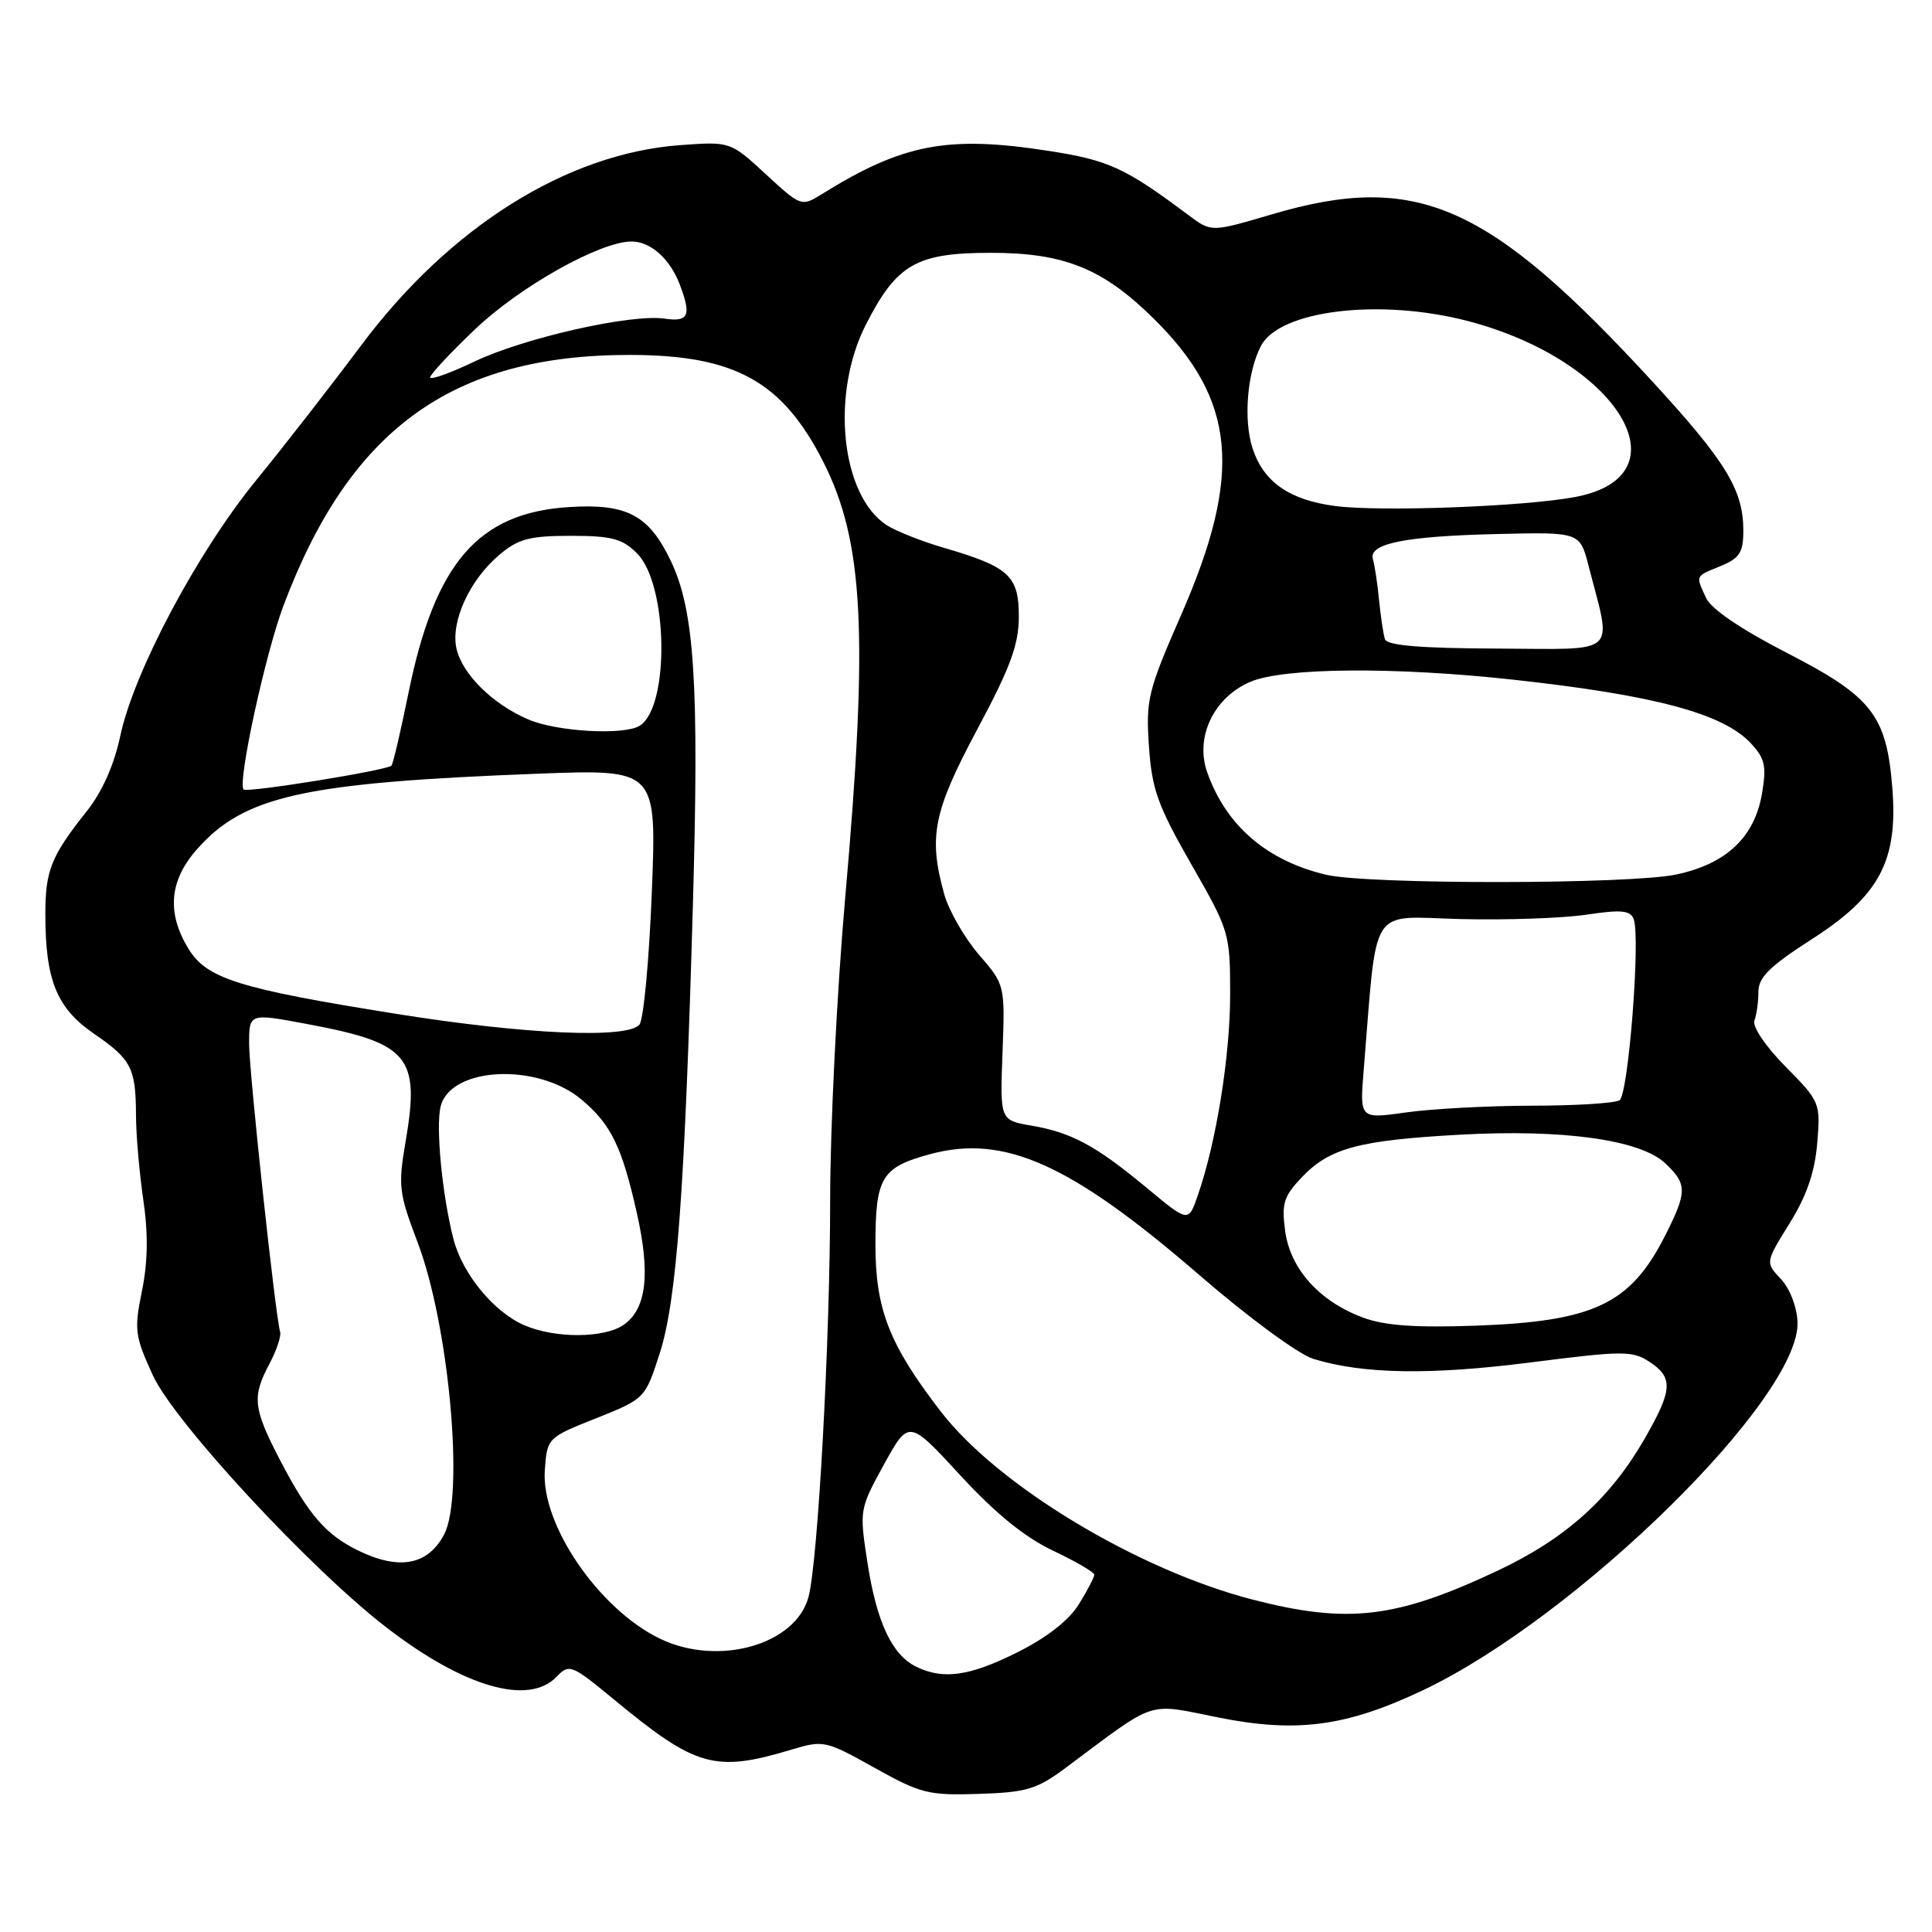 <?xml version="1.0" encoding="UTF-8" standalone="no"?>
<!DOCTYPE svg PUBLIC "-//W3C//DTD SVG 1.1//EN" "http://www.w3.org/Graphics/SVG/1.1/DTD/svg11.dtd" >
<svg xmlns="http://www.w3.org/2000/svg" xmlns:xlink="http://www.w3.org/1999/xlink" version="1.1" viewBox="0 0 256 256">
 <g >
 <path fill="currentColor"
d=" M 141.19 234.26 C 153.50 225.09 151.77 225.65 161.56 227.60 C 171.88 229.65 178.46 228.76 188.58 223.95 C 209.00 214.25 238.56 185.19 238.18 175.19 C 238.10 173.17 237.17 170.75 235.98 169.48 C 233.91 167.28 233.91 167.28 237.13 162.10 C 239.39 158.46 240.47 155.33 240.79 151.49 C 241.24 146.13 241.17 145.97 236.59 141.33 C 233.93 138.63 232.16 136.01 232.47 135.22 C 232.76 134.46 233.00 132.75 233.00 131.41 C 233.00 129.50 234.50 128.03 240.07 124.45 C 249.05 118.70 251.52 114.05 250.74 104.37 C 249.97 94.77 248.05 92.31 236.79 86.52 C 230.66 83.37 226.73 80.69 226.06 79.22 C 224.67 76.19 224.56 76.42 228.00 75.00 C 230.52 73.96 231.00 73.20 231.00 70.28 C 231.00 64.94 228.69 61.15 219.05 50.66 C 197.21 26.90 187.73 22.73 168.50 28.41 C 160.50 30.77 160.50 30.77 157.50 28.52 C 149.11 22.24 146.92 21.23 138.99 20.00 C 125.57 17.91 119.61 19.05 108.84 25.76 C 106.21 27.39 106.11 27.36 101.47 23.08 C 96.77 18.75 96.77 18.75 90.14 19.23 C 75.09 20.33 59.55 30.09 47.82 45.81 C 43.84 51.14 37.60 59.16 33.95 63.63 C 26.17 73.15 17.75 88.99 15.94 97.50 C 15.12 101.37 13.54 104.92 11.49 107.50 C 6.76 113.45 6.00 115.35 6.01 121.18 C 6.01 129.88 7.52 133.57 12.42 136.95 C 17.43 140.39 17.99 141.48 18.02 147.83 C 18.03 150.40 18.47 155.43 18.99 159.00 C 19.65 163.48 19.59 167.23 18.81 171.06 C 17.76 176.21 17.87 177.03 20.24 182.21 C 23.08 188.42 41.07 207.84 51.22 215.66 C 61.47 223.56 70.04 226.04 73.75 222.18 C 75.43 220.43 75.72 220.54 81.41 225.24 C 92.24 234.18 94.72 234.88 104.86 231.84 C 109.11 230.56 109.39 230.62 115.86 234.23 C 122.00 237.66 123.04 237.92 129.69 237.70 C 136.02 237.50 137.38 237.09 141.19 234.26 Z  M 121.42 220.86 C 118.21 219.30 116.17 214.97 114.96 207.16 C 113.86 200.07 113.87 199.99 117.13 194.05 C 120.42 188.08 120.42 188.08 127.24 195.48 C 131.90 200.54 135.79 203.70 139.53 205.47 C 142.54 206.89 145.00 208.33 145.00 208.66 C 145.00 208.99 144.08 210.76 142.95 212.58 C 141.64 214.70 138.71 216.99 134.79 218.95 C 128.48 222.10 125.01 222.60 121.42 220.86 Z  M 87.50 217.16 C 79.38 213.27 71.67 202.02 72.19 194.82 C 72.50 190.53 72.52 190.50 78.98 187.93 C 85.44 185.35 85.47 185.32 87.39 179.42 C 89.66 172.39 90.72 158.24 91.81 120.00 C 92.65 90.53 92.03 80.92 88.89 74.33 C 85.98 68.24 83.07 66.70 75.39 67.19 C 63.36 67.95 57.63 74.58 54.13 91.80 C 53.09 96.91 52.07 101.26 51.87 101.45 C 51.22 102.09 32.73 105.07 32.28 104.61 C 31.44 103.77 35.14 86.67 37.57 80.23 C 46.38 56.81 59.94 47.01 83.50 47.03 C 97.40 47.05 103.68 50.53 109.10 61.22 C 114.46 71.80 115.08 84.09 111.99 118.98 C 110.90 131.35 110.00 149.35 110.00 158.98 C 110.00 177.37 108.39 206.91 107.13 211.61 C 105.43 217.95 95.20 220.84 87.50 217.16 Z  M 166.00 211.96 C 150.73 208.02 132.19 196.84 124.63 187.00 C 117.82 178.14 116.00 173.49 116.00 164.92 C 116.00 155.99 116.80 154.67 123.28 152.92 C 133.12 150.28 141.91 154.24 159.00 169.02 C 165.41 174.57 172.05 179.44 174.00 180.05 C 180.59 182.08 189.47 182.23 202.80 180.53 C 215.03 178.97 216.29 178.96 218.55 180.44 C 221.73 182.52 221.64 184.14 217.99 190.52 C 213.41 198.53 207.49 203.86 198.47 208.11 C 184.99 214.46 178.63 215.21 166.00 211.96 Z  M 47.35 205.40 C 43.14 203.32 40.85 200.65 37.12 193.50 C 33.53 186.59 33.37 185.09 35.71 180.70 C 36.64 178.94 37.28 177.05 37.12 176.50 C 36.48 174.29 33.03 142.22 33.01 138.37 C 33.00 134.24 33.00 134.24 40.75 135.70 C 54.22 138.22 55.68 139.98 53.74 151.29 C 52.74 157.12 52.86 158.11 55.31 164.55 C 59.50 175.53 61.56 198.16 58.85 203.32 C 56.69 207.42 52.86 208.12 47.35 205.40 Z  M 69.45 175.59 C 65.42 173.84 61.28 168.80 60.09 164.20 C 58.60 158.43 57.71 149.29 58.39 146.60 C 59.71 141.34 71.23 140.79 77.07 145.71 C 80.97 148.99 82.40 151.93 84.37 160.66 C 86.21 168.81 85.67 173.42 82.65 175.54 C 80.07 177.34 73.53 177.37 69.45 175.59 Z  M 180.58 174.58 C 174.82 172.43 170.96 168.13 170.29 163.11 C 169.80 159.44 170.09 158.52 172.55 155.94 C 176.22 152.12 180.07 151.09 193.50 150.35 C 207.10 149.60 217.33 151.02 220.64 154.13 C 223.59 156.90 223.58 157.92 220.61 163.78 C 216.03 172.80 211.19 175.10 195.50 175.66 C 187.48 175.94 183.44 175.65 180.58 174.58 Z  M 151.99 157.43 C 145.19 151.79 142.01 150.07 136.67 149.15 C 132.50 148.43 132.50 148.43 132.84 139.47 C 133.17 130.50 133.17 130.50 129.69 126.47 C 127.78 124.25 125.72 120.65 125.11 118.47 C 123.00 110.86 123.66 107.56 129.50 96.63 C 133.90 88.40 135.00 85.40 135.00 81.69 C 135.00 76.29 133.71 75.11 125.08 72.59 C 122.10 71.72 118.68 70.36 117.48 69.58 C 111.42 65.61 110.04 52.18 114.75 42.98 C 118.84 34.98 121.43 33.50 131.32 33.50 C 141.01 33.50 146.16 35.58 152.89 42.24 C 163.78 52.99 164.69 62.75 156.55 81.38 C 152.10 91.55 151.82 92.70 152.24 98.88 C 152.63 104.59 153.40 106.74 157.84 114.50 C 162.91 123.35 163.00 123.64 163.00 131.79 C 163.00 139.93 161.17 151.33 158.71 158.41 C 157.47 161.99 157.47 161.99 151.99 157.43 Z  M 180.69 141.88 C 182.53 119.47 181.25 121.47 193.50 121.78 C 199.55 121.93 207.07 121.67 210.21 121.20 C 214.82 120.51 216.02 120.62 216.47 121.78 C 217.40 124.20 215.77 145.02 214.60 145.79 C 213.99 146.18 208.78 146.51 203.00 146.51 C 197.22 146.52 189.72 146.92 186.33 147.40 C 180.17 148.27 180.17 148.27 180.69 141.88 Z  M 52.50 134.34 C 31.63 131.01 27.38 129.68 24.97 125.71 C 22.08 120.98 22.43 116.72 26.04 112.60 C 32.32 105.45 40.15 103.71 71.25 102.52 C 87.01 101.92 87.01 101.92 86.37 118.21 C 86.02 127.17 85.28 135.06 84.74 135.75 C 83.23 137.67 69.62 137.08 52.50 134.34 Z  M 175.72 115.91 C 167.84 114.05 162.42 109.37 159.94 102.27 C 158.33 97.63 160.87 92.37 165.71 90.33 C 170.17 88.46 184.81 88.34 200.50 90.06 C 219.15 92.10 228.27 94.53 231.96 98.45 C 233.87 100.49 234.09 101.48 233.48 105.12 C 232.50 110.92 228.78 114.45 222.15 115.87 C 216.01 117.19 181.28 117.22 175.72 115.91 Z  M 70.00 95.33 C 65.25 93.29 61.23 89.31 60.48 85.91 C 59.70 82.34 62.24 76.81 66.20 73.49 C 68.68 71.40 70.19 71.00 75.62 71.00 C 81.05 71.00 82.46 71.37 84.41 73.32 C 88.52 77.43 88.77 93.62 84.77 96.16 C 82.72 97.46 73.79 96.96 70.00 95.33 Z  M 183.51 84.69 C 183.30 84.04 182.95 81.70 182.73 79.50 C 182.52 77.30 182.15 74.88 181.92 74.11 C 181.29 72.03 186.11 71.05 198.42 70.76 C 209.34 70.50 209.34 70.50 210.50 75.00 C 213.60 87.03 214.73 86.01 198.42 85.94 C 188.12 85.90 183.78 85.53 183.51 84.69 Z  M 176.91 67.05 C 170.85 66.25 167.44 63.88 165.98 59.43 C 164.73 55.65 165.26 49.25 167.11 45.79 C 169.63 41.09 182.86 39.51 194.47 42.53 C 214.34 47.71 223.71 63.01 208.75 65.85 C 202.09 67.12 182.93 67.84 176.91 67.05 Z  M 57.00 50.00 C 57.00 49.62 59.67 46.75 62.94 43.64 C 68.88 37.97 79.52 32.00 83.68 32.00 C 86.21 32.00 88.78 34.29 90.08 37.72 C 91.64 41.81 91.25 42.69 88.07 42.22 C 83.62 41.57 69.47 44.76 62.86 47.91 C 59.64 49.45 57.00 50.39 57.00 50.00 Z "/>
</g>
</svg>